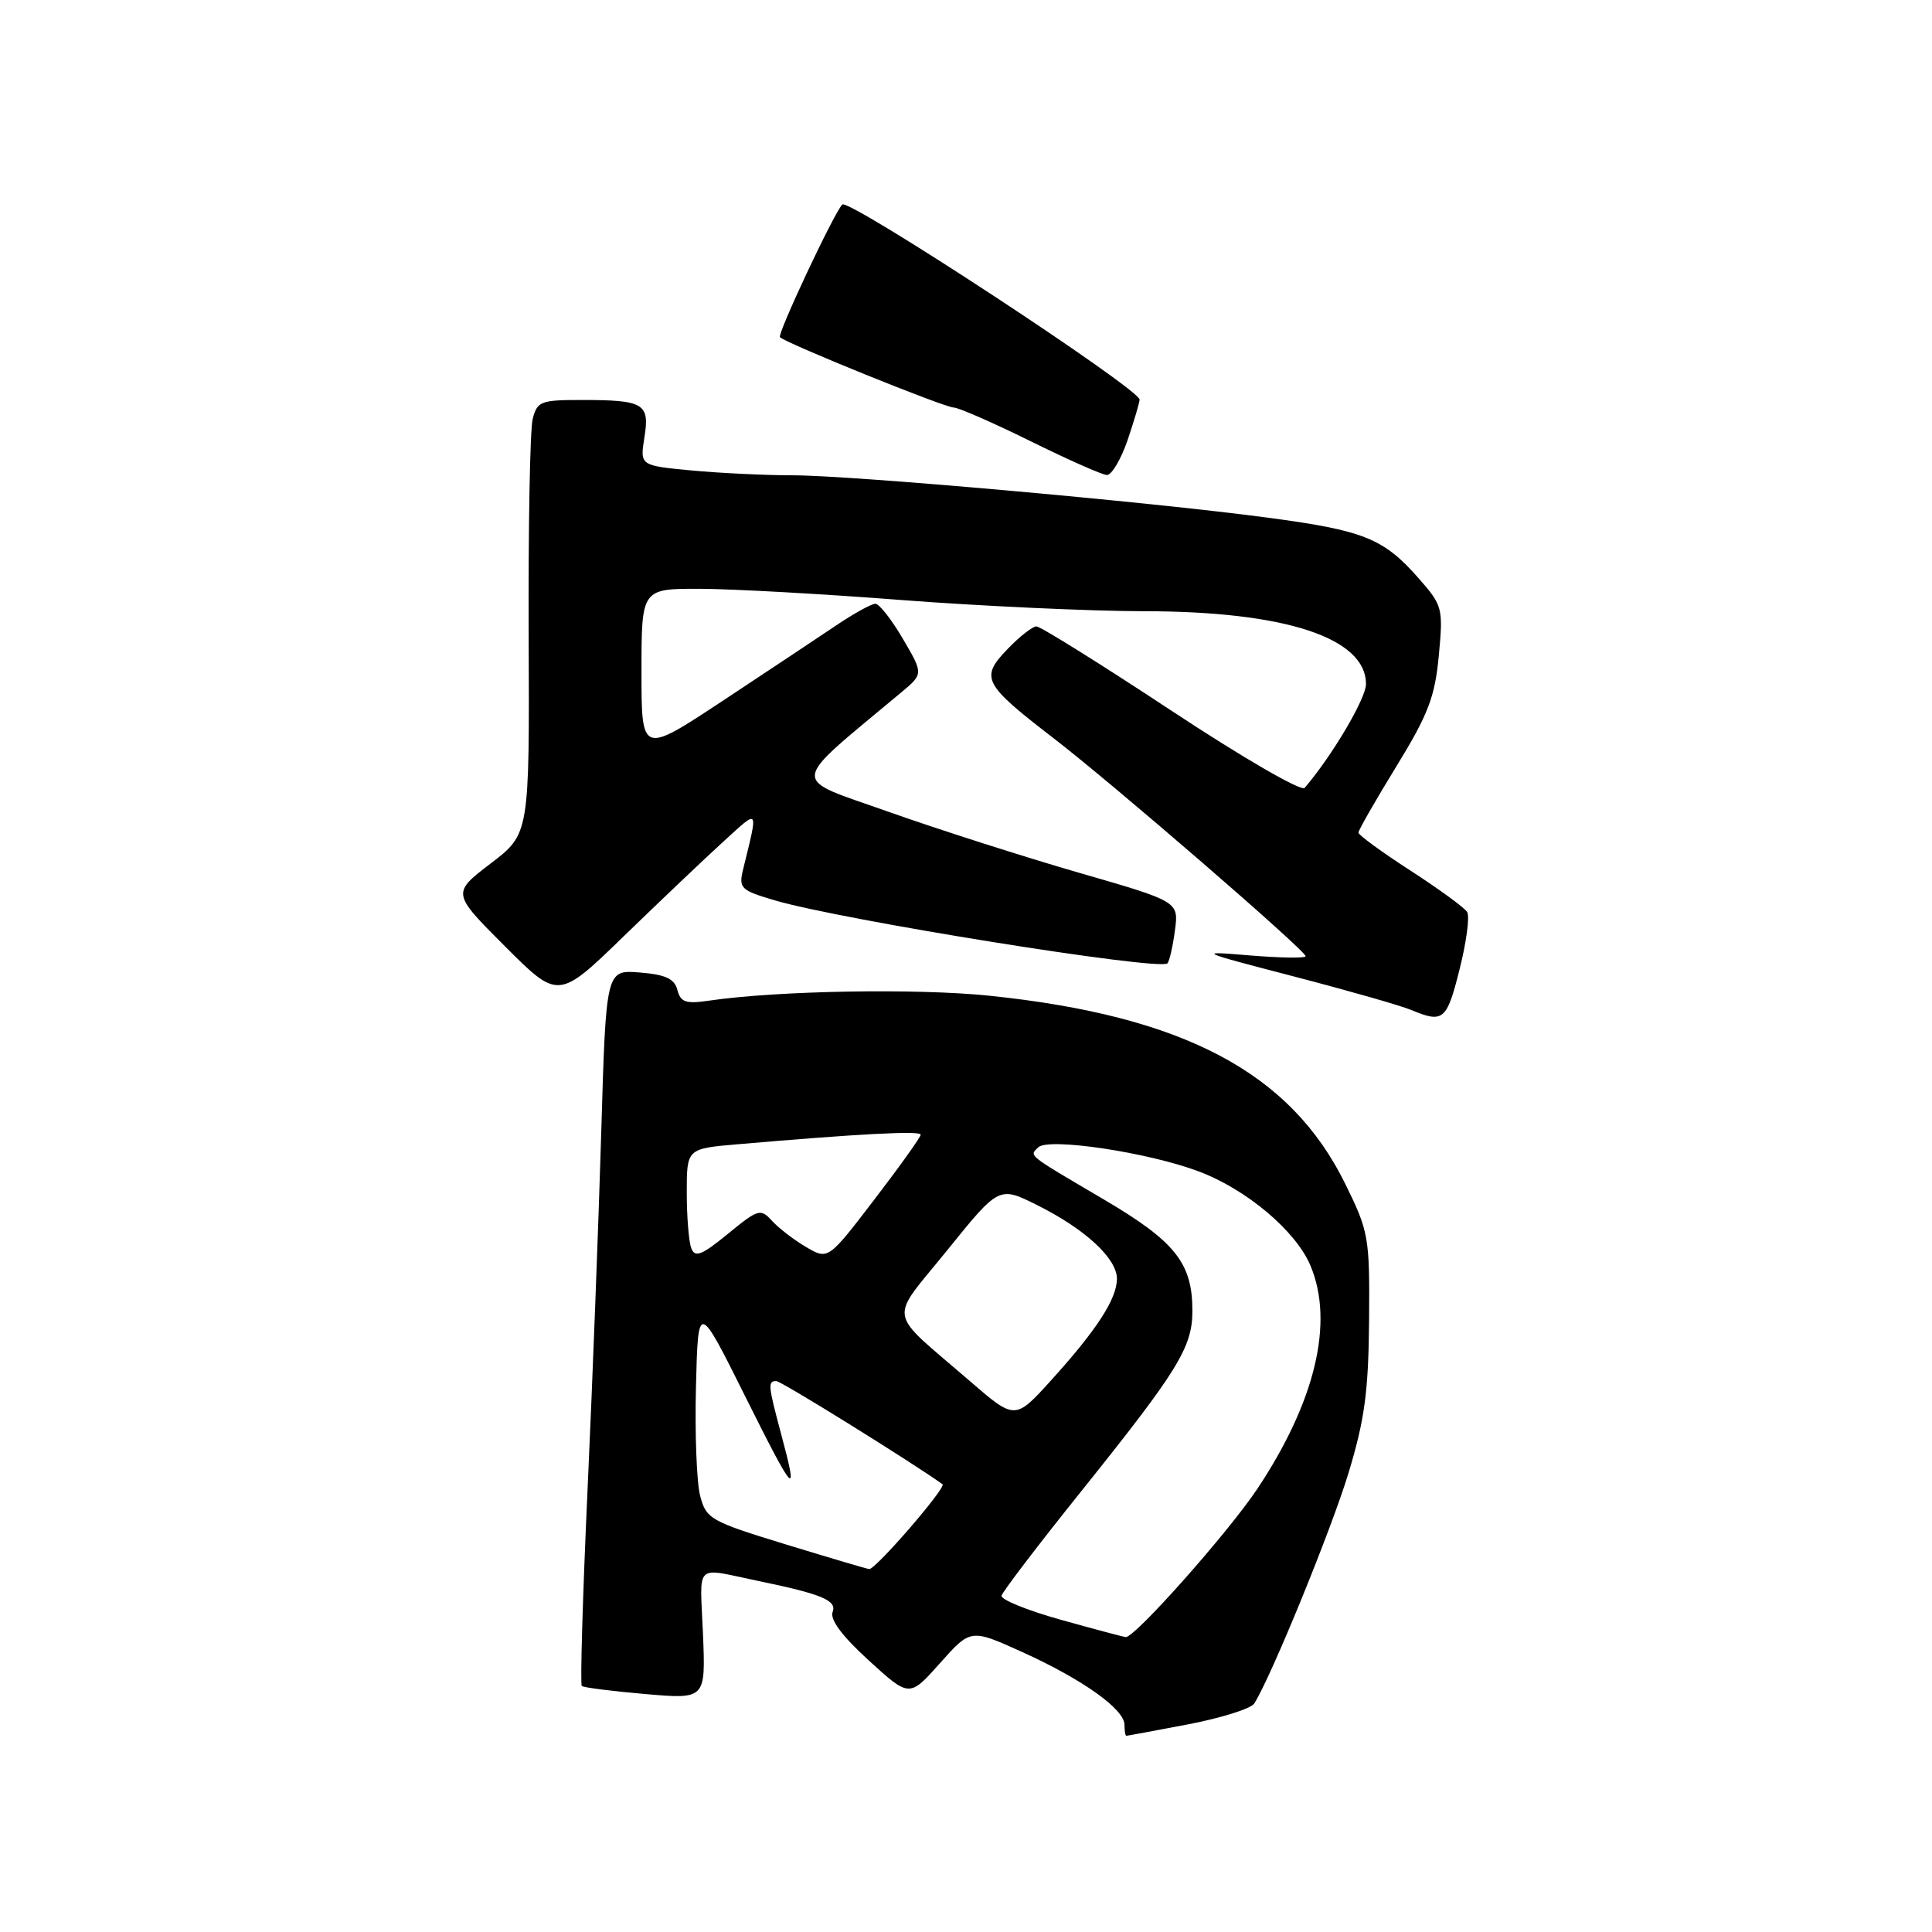 <?xml version="1.0" encoding="UTF-8" standalone="no"?>
<!DOCTYPE svg PUBLIC "-//W3C//DTD SVG 1.1//EN" "http://www.w3.org/Graphics/SVG/1.1/DTD/svg11.dtd" >
<svg xmlns="http://www.w3.org/2000/svg" xmlns:xlink="http://www.w3.org/1999/xlink" version="1.1" viewBox="0 0 256 256">
 <g >
 <path fill="currentColor"
d=" M 157.45 228.48 C 161.83 227.64 165.76 226.40 166.19 225.73 C 168.43 222.20 176.40 202.71 178.69 195.16 C 180.83 188.10 181.33 184.37 181.41 174.98 C 181.50 163.92 181.37 163.20 178.25 156.86 C 170.98 142.09 156.83 134.61 131.12 131.94 C 121.46 130.94 103.00 131.26 93.88 132.60 C 90.89 133.04 90.18 132.80 89.76 131.18 C 89.37 129.68 88.19 129.14 84.77 128.86 C 80.30 128.50 80.30 128.50 79.67 150.00 C 79.32 161.82 78.51 183.09 77.86 197.26 C 77.21 211.43 76.87 223.19 77.09 223.40 C 77.32 223.61 81.10 224.09 85.50 224.47 C 93.50 225.16 93.50 225.16 93.15 216.54 C 92.75 206.85 91.85 207.71 100.50 209.49 C 108.88 211.22 110.91 212.07 110.33 213.58 C 109.94 214.59 111.58 216.79 115.12 220.02 C 120.50 224.93 120.50 224.93 124.56 220.37 C 128.62 215.81 128.62 215.81 135.49 218.92 C 143.47 222.54 149.00 226.48 149.00 228.55 C 149.00 229.35 149.11 230.00 149.25 230.00 C 149.39 230.00 153.08 229.31 157.45 228.48 Z  M 193.40 128.44 C 194.31 124.84 194.76 121.42 194.41 120.85 C 194.05 120.27 190.67 117.80 186.88 115.35 C 183.10 112.91 180.00 110.64 180.00 110.33 C 180.00 110.01 182.26 106.06 185.02 101.56 C 189.26 94.65 190.13 92.36 190.65 86.87 C 191.24 80.57 191.15 80.24 187.98 76.63 C 183.32 71.32 180.71 70.28 167.88 68.58 C 151.95 66.46 112.80 62.98 105.00 62.98 C 101.42 62.98 95.42 62.69 91.65 62.34 C 84.79 61.69 84.79 61.69 85.39 57.95 C 86.11 53.46 85.33 53.00 77.03 53.00 C 71.64 53.00 71.17 53.18 70.58 55.54 C 70.23 56.94 69.99 69.88 70.05 84.29 C 70.16 110.50 70.16 110.50 65.01 114.42 C 59.87 118.35 59.87 118.35 66.93 125.41 C 73.99 132.47 73.99 132.47 82.74 123.97 C 87.56 119.30 93.47 113.68 95.88 111.49 C 100.64 107.15 100.49 106.92 98.47 115.18 C 97.86 117.70 98.13 117.96 102.66 119.30 C 111.42 121.89 153.67 128.67 154.69 127.65 C 154.95 127.38 155.40 125.43 155.68 123.31 C 156.20 119.46 156.20 119.46 142.99 115.65 C 135.73 113.55 124.38 109.92 117.77 107.58 C 104.52 102.88 104.37 104.33 119.43 91.74 C 122.36 89.29 122.36 89.29 119.64 84.65 C 118.14 82.09 116.50 80.00 115.99 80.00 C 115.48 80.00 113.13 81.30 110.78 82.88 C 108.43 84.47 101.66 88.96 95.75 92.87 C 85.00 99.97 85.00 99.97 85.00 88.98 C 85.00 78.00 85.00 78.00 92.75 78.02 C 97.01 78.03 109.05 78.70 119.50 79.51 C 129.95 80.31 144.42 80.98 151.66 80.99 C 170.32 81.01 181.00 84.52 181.00 90.65 C 181.00 92.56 176.48 100.20 172.87 104.40 C 172.44 104.91 164.59 100.36 155.19 94.15 C 145.90 88.02 137.86 83.00 137.33 83.00 C 136.81 83.00 135.07 84.37 133.47 86.04 C 129.85 89.81 130.27 90.63 139.57 97.79 C 147.45 103.85 173.00 125.95 173.00 126.70 C 173.00 126.98 169.74 126.93 165.75 126.61 C 158.54 126.01 158.57 126.03 171.50 129.40 C 178.65 131.26 185.62 133.25 187.00 133.83 C 191.24 135.60 191.71 135.21 193.40 128.44 Z  M 149.41 58.32 C 150.28 55.75 151.00 53.33 151.00 52.95 C 151.00 51.53 112.41 26.21 111.60 27.10 C 110.42 28.39 102.96 44.29 103.35 44.68 C 104.17 45.50 125.17 54.00 126.37 54.00 C 127.00 54.00 131.56 56.00 136.51 58.44 C 141.45 60.88 146.02 62.91 146.66 62.94 C 147.29 62.97 148.53 60.89 149.41 58.32 Z  M 140.50 214.61 C 136.10 213.38 132.60 211.95 132.71 211.44 C 132.83 210.92 137.61 204.65 143.35 197.50 C 156.13 181.55 157.99 178.53 158.00 173.70 C 158.00 167.36 155.74 164.51 146.24 158.92 C 135.94 152.86 136.39 153.21 137.57 152.03 C 138.89 150.71 152.07 152.68 158.79 155.20 C 165.15 157.57 171.73 163.12 173.65 167.72 C 176.79 175.21 174.30 185.68 166.65 197.21 C 162.79 203.02 150.33 217.06 149.16 216.92 C 148.80 216.88 144.90 215.84 140.50 214.61 Z  M 104.05 204.62 C 94.10 201.57 93.57 201.26 92.77 198.19 C 92.31 196.42 92.06 189.91 92.22 183.73 C 92.50 172.50 92.50 172.50 98.73 185.00 C 105.33 198.23 105.86 198.78 103.50 190.00 C 101.77 183.54 101.72 183.00 102.87 183.00 C 103.51 183.00 120.77 193.72 124.89 196.67 C 125.45 197.07 115.98 208.02 115.17 207.91 C 114.80 207.86 109.80 206.38 104.05 204.62 Z  M 128.50 182.99 C 117.36 173.35 117.70 175.34 125.53 165.64 C 132.38 157.16 132.38 157.16 137.44 159.69 C 143.78 162.85 148.00 166.75 148.00 169.44 C 147.99 172.10 145.35 176.19 139.33 182.84 C 134.50 188.18 134.50 188.18 128.50 182.99 Z  M 91.60 165.40 C 91.27 164.54 91.00 161.22 91.00 158.02 C 91.00 152.20 91.00 152.20 97.75 151.62 C 113.71 150.24 122.00 149.80 122.00 150.35 C 122.00 150.66 119.24 154.53 115.86 158.94 C 109.73 166.95 109.73 166.95 106.80 165.23 C 105.18 164.28 103.15 162.71 102.28 161.75 C 100.79 160.11 100.46 160.20 96.45 163.49 C 92.98 166.33 92.09 166.68 91.60 165.40 Z "/>
</g>
</svg>